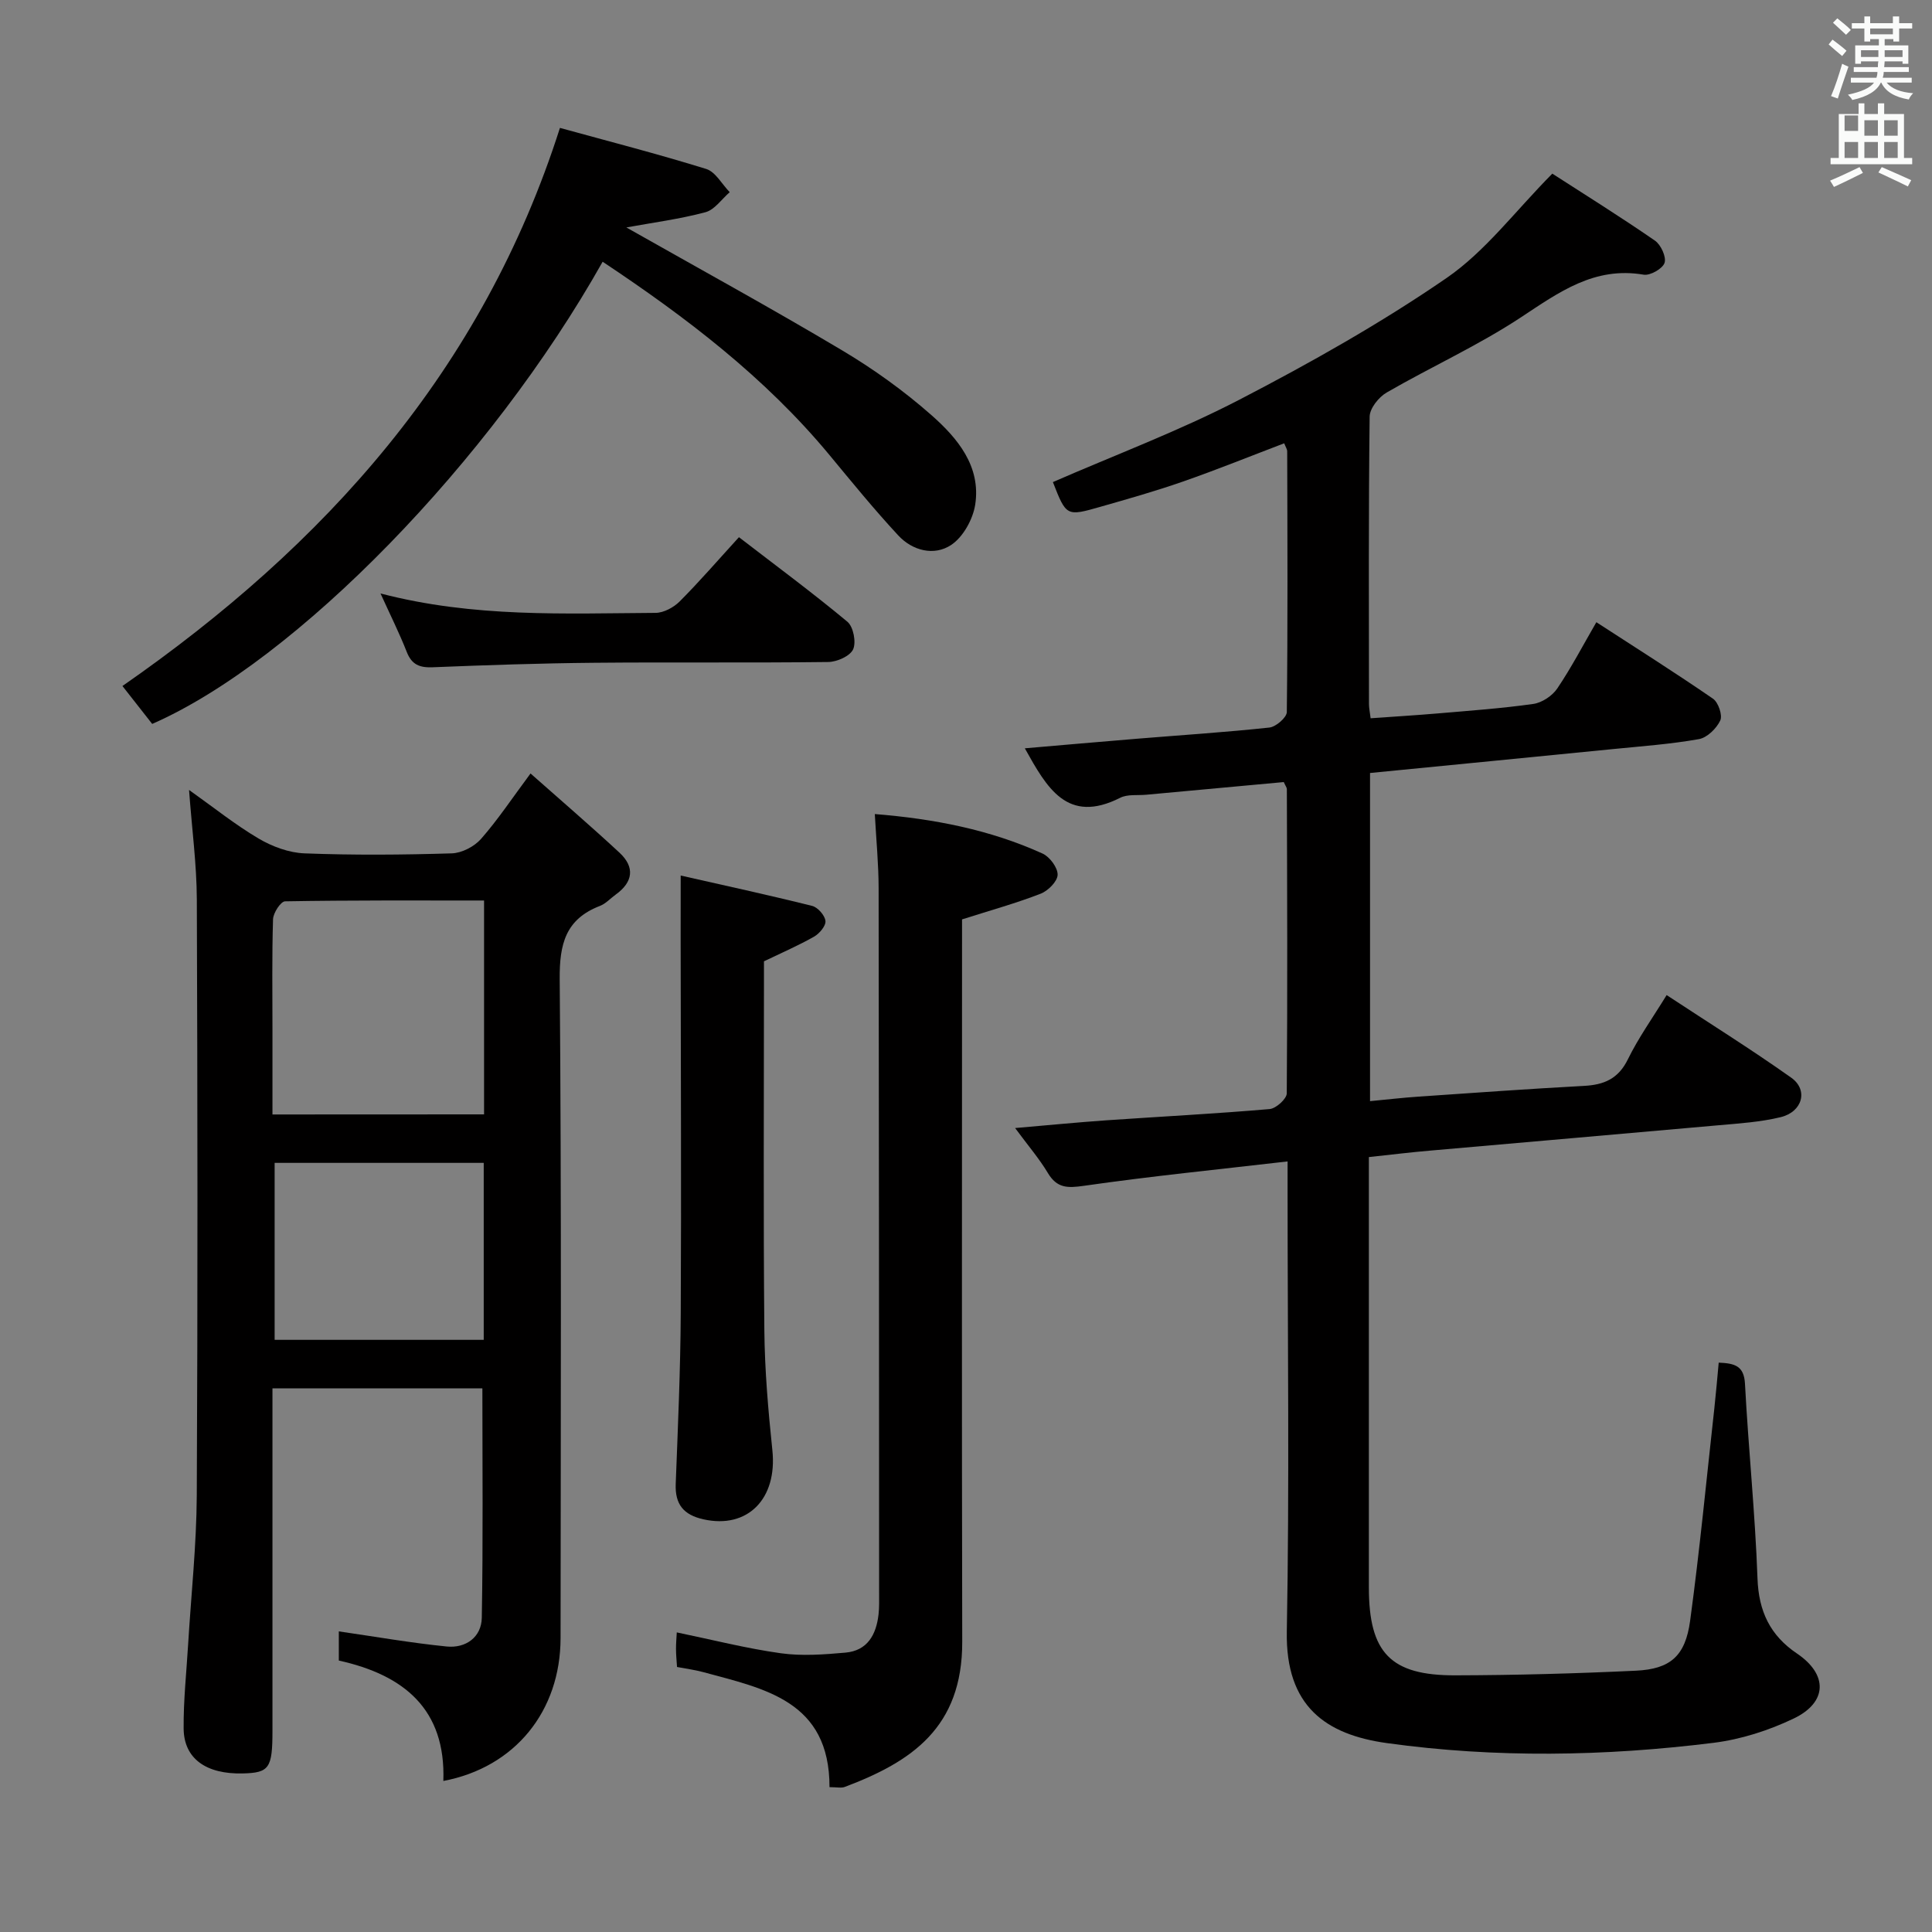 <svg enable-background="new 0 0 400 400" viewBox="0 0 400 400" xmlns="http://www.w3.org/2000/svg"><rect x="0" y="0" width="400" height="400" fill="#808080" stroke="none"/><path d="m378.6 9.2.8-1c.9.7 1.9 1.4 2.9 2.3l-.9 1.1c-1.1-.9-2-1.7-2.8-2.4zm.5 10.7c.9-2.1 1.6-4.3 2.3-6.7.4.2.8.4 1.3.6-.7 2.1-1.5 4.3-2.2 6.6zm.4-15.2.9-.9c1 .8 2 1.6 2.8 2.4l-1 1c-1-.9-1.9-1.8-2.7-2.5zm12.5-1.3h1.2v1.4h2.7v1.1h-2.7v2.7h-1.2v-.5h-1.8v1.3h4.9v3.8h-1.2v-.5h-3.7c0 .4-.1.9-.1 1.2h5.1v1h-5.2c0 .5-.1.9-.2 1.2h6v1h-5.2c1.1 1.3 2.9 2 5.5 2.2-.4.4-.7.8-.9 1.3-2.9-.5-4.8-1.6-5.7-3.5h-.1c-.8 1.7-2.7 2.9-5.9 3.6-.2-.4-.6-.8-.9-1.1 2.8-.6 4.6-1.4 5.4-2.5h-4.8v-1h5.3c.1-.3.2-.7.2-1.2h-4.9v-1h5c0-.4 0-.8.1-1.2h-3.6v.5h-1.2v-3.8h4.9v-1.3h-1.8v.5h-1.2v-2.7h-2.6v-1.1h2.6v-1.4h1.2v1.4h4.7v-1.4zm-6.7 8.4h3.6c0-.4 0-.9 0-1.4h-3.6zm1.9-4.7h4.7v-1.2h-4.7zm6.7 3.3h-3.7v1.4h3.7z" fill="#fafbfa"/><path d="m384.7 21.4h1.3v2.2h2.8v-2.2h1.3v2.2h4.1v9.1h1.7v1.3h-16.9v-1.3h1.7v-9.1h4.1v-2.2zm.3 13.2.7 1.2c-1.8.9-3.8 1.9-6 2.9-.2-.4-.5-.8-.8-1.3 2.4-1 4.4-2 6.1-2.8zm-3.1-7.5h2.8v-3.2h-2.8v4.2zm0 5.6h2.8v-3.3h-2.8zm4.1-4.6h2.8v-3.2h-2.8zm0 4.6h2.8v-3.3h-2.8zm3.6 1.9c2.1.9 4.1 1.8 6.1 2.7l-.7 1.3c-2.2-1.1-4.2-2-6.1-2.9zm3.3-9.7h-2.8v3.2h2.8zm-2.8 7.8h2.8v-3.3h-2.8z" fill="#fafbfa"/><g fill="#010000"><path d="m283.41 239.56v5.63c0 27.83-.01 55.66 0 83.49.01 13.48 4.46 18.22 17.88 18.18 12.47-.03 24.95-.37 37.41-.96 7.13-.34 10.23-3.04 11.22-10.32 1.99-14.64 3.39-29.35 5.02-44.04.34-3.1.6-6.2.9-9.42 3.32.14 5.24.65 5.44 4.38.71 13.44 2.11 26.85 2.59 40.29.24 6.81 2.61 11.8 8.17 15.55 6.42 4.33 6.36 10.1-.69 13.47-5.16 2.47-10.9 4.31-16.56 5.02-22.52 2.8-45.14 3.18-67.65.06-12.59-1.75-21-7.57-20.72-23.09.56-30.32.16-60.66.16-90.99 0-1.79 0-3.58 0-6.35-14.56 1.69-28.41 3.07-42.17 5.05-3.42.49-5.57.5-7.46-2.65-1.77-2.96-4.05-5.61-6.78-9.31 6.86-.59 12.86-1.18 18.86-1.6 11.28-.78 22.57-1.36 33.83-2.33 1.32-.11 3.54-2.11 3.55-3.25.17-20.99.08-41.99.02-62.99 0-.3-.25-.6-.64-1.46-9.35.86-18.9 1.74-28.45 2.62-1.82.17-3.89-.14-5.41.63-11.01 5.56-15.21-2.12-19.75-10.24 7.92-.68 15.61-1.36 23.31-1.99 9.11-.75 18.24-1.33 27.33-2.31 1.35-.15 3.58-2.08 3.6-3.2.21-18 .13-35.99.08-53.99 0-.44-.32-.88-.62-1.66-7.04 2.68-13.91 5.46-20.9 7.9-5.63 1.97-11.39 3.6-17.13 5.24-7.07 2.03-7.09 1.96-9.86-5.11 12.9-5.63 26.14-10.59 38.6-17.05 14.71-7.63 29.26-15.82 42.89-25.19 8.06-5.54 14.22-13.86 21.91-21.62 6.64 4.28 14.06 8.91 21.25 13.87 1.23.85 2.39 3.38 1.99 4.6-.4 1.21-2.98 2.68-4.33 2.45-10.2-1.74-17.51 3.62-25.39 8.82-8.85 5.84-18.62 10.26-27.82 15.58-1.64.95-3.5 3.28-3.52 4.99-.24 19.83-.15 39.66-.14 59.49 0 .81.18 1.62.34 2.96 4.73-.34 9.3-.61 13.86-1 6.62-.57 13.27-1.04 19.84-1.97 1.79-.26 3.91-1.67 4.94-3.19 2.88-4.26 5.27-8.84 8.1-13.73 8.15 5.29 16.26 10.41 24.15 15.84 1.1.76 2.01 3.43 1.5 4.51-.78 1.66-2.72 3.56-4.43 3.86-5.87 1.04-11.86 1.47-17.8 2.06-16.69 1.66-33.38 3.29-50.28 4.95v67.94c3.51-.33 6.73-.71 9.97-.93 11.45-.79 22.89-1.61 34.35-2.23 4.15-.22 7.1-1.48 9.07-5.51 2.17-4.44 5.09-8.52 8.02-13.29 8.76 5.77 17.45 11.19 25.79 17.1 3.59 2.54 2.35 7.08-2.2 8.18-4.16 1.01-8.52 1.29-12.81 1.67-19.86 1.78-39.74 3.48-59.6 5.24-3.97.33-7.92.82-12.83 1.35z"/><path d="m70.15 337.76c7.47 1.08 14.87 2.38 22.32 3.13 3.97.4 7.21-1.93 7.28-5.95.28-15.74.12-31.49.12-47.5-14.19 0-28.44 0-43.46 0v5.94 64.96c0 7.75-.66 8.7-6.14 8.83-7.6.19-12.2-3.07-12.25-9.3-.05-5.8.58-11.6.93-17.41.62-10.27 1.73-20.54 1.79-30.82.21-41.14.16-82.29.01-123.43-.03-7.26-1.01-14.51-1.61-22.66 5.03 3.57 9.51 7.17 14.4 10.06 2.82 1.66 6.28 2.95 9.51 3.07 10.15.39 20.32.31 30.47 0 2.08-.06 4.67-1.4 6.06-2.98 3.49-3.97 6.44-8.42 10.26-13.56 6.33 5.61 12.47 10.88 18.4 16.38 3.27 3.03 2.83 6.12-.8 8.72-1.08.78-2.03 1.86-3.23 2.32-7.1 2.74-8.39 7.86-8.33 15.14.38 45.47.21 90.95.18 136.42-.01 15.16-9.44 26.8-24.27 29.61.53-14.85-8.15-21.95-21.64-24.93 0-2.48 0-4.89 0-6.04zm30.07-107.04c0-14.74 0-29.27 0-44.28-13.98 0-27.59-.07-41.2.17-.89.02-2.45 2.39-2.49 3.71-.24 7.65-.12 15.31-.12 22.97v17.45c14.99-.02 29.25-.02 43.81-.02zm-.07 46.68c0-12.56 0-24.59 0-36.64-14.7 0-28.94 0-43.29 0v36.64z"/><path d="m171.74 370.01c.03-17.91-13.51-20.38-26.16-23.82-1.73-.47-3.53-.7-5.41-1.06-.09-1.42-.21-2.57-.21-3.71-.01-1.14.1-2.28.16-3.45 7.34 1.52 14.39 3.32 21.55 4.32 4.37.61 8.93.26 13.36-.13 4.56-.4 6.38-3.71 6.86-7.89.17-1.48.12-2.99.12-4.49-.02-48.64-.02-97.27-.1-145.91-.01-4.94-.49-9.88-.79-15.33 12.17.98 23.78 3.21 34.73 8.18 1.48.67 3.15 2.91 3.12 4.39-.03 1.37-1.98 3.33-3.51 3.92-5.05 1.96-10.3 3.42-16.28 5.32v5.15c0 48.14-.07 96.27.04 144.41.04 17.81-10.53 24.85-24.31 30.05-.73.28-1.63.05-3.17.05z"/><path d="m31.51 149.88c-2.2-2.8-4.24-5.4-6.16-7.85 41.99-29.19 74.54-65.32 90.58-115.55 9.95 2.74 20.19 5.37 30.28 8.5 1.93.6 3.26 3.16 4.87 4.81-1.66 1.43-3.12 3.64-5.03 4.15-5.36 1.43-10.9 2.15-16.37 3.15 14.97 8.48 29.97 16.69 44.66 25.44 6.54 3.89 12.84 8.42 18.54 13.45 5.37 4.74 10.24 10.56 9.03 18.48-.47 3.05-2.51 6.74-5 8.38-3.5 2.31-7.97 1.2-10.92-1.97-4.98-5.36-9.61-11.05-14.28-16.69-13.32-16.06-29.67-28.51-46.94-39.99-23.2 41.25-63.47 82.63-93.26 95.69z"/><path d="m140.93 181.27c8.96 2.03 18.13 4.02 27.22 6.29 1.17.29 2.63 1.96 2.75 3.11.11 1.02-1.24 2.61-2.35 3.25-3.16 1.8-6.52 3.25-10.38 5.11v4.97c0 23.81-.14 47.62.08 71.42.08 8.28.8 16.58 1.66 24.83 1.06 10.06-5.11 16.35-14.27 14.31-4.12-.92-5.9-3.1-5.74-7.31.45-11.8.98-23.59 1.04-35.39.14-25.8 0-51.61-.02-77.42.01-3.99.01-7.97.01-13.17z"/><path d="m78.78 122.87c19.34 5.04 38.17 4.13 56.93 4.02 1.7-.01 3.76-1.12 5.01-2.37 4.1-4.11 7.9-8.51 12.27-13.3 7.62 5.87 15.22 11.48 22.46 17.51 1.23 1.03 1.85 4.23 1.18 5.71-.64 1.4-3.34 2.6-5.15 2.62-16.15.2-32.31.01-48.47.16-11.14.1-22.28.48-33.41.93-2.7.11-4.34-.51-5.38-3.16-1.52-3.87-3.38-7.59-5.44-12.12z"/></g></svg>